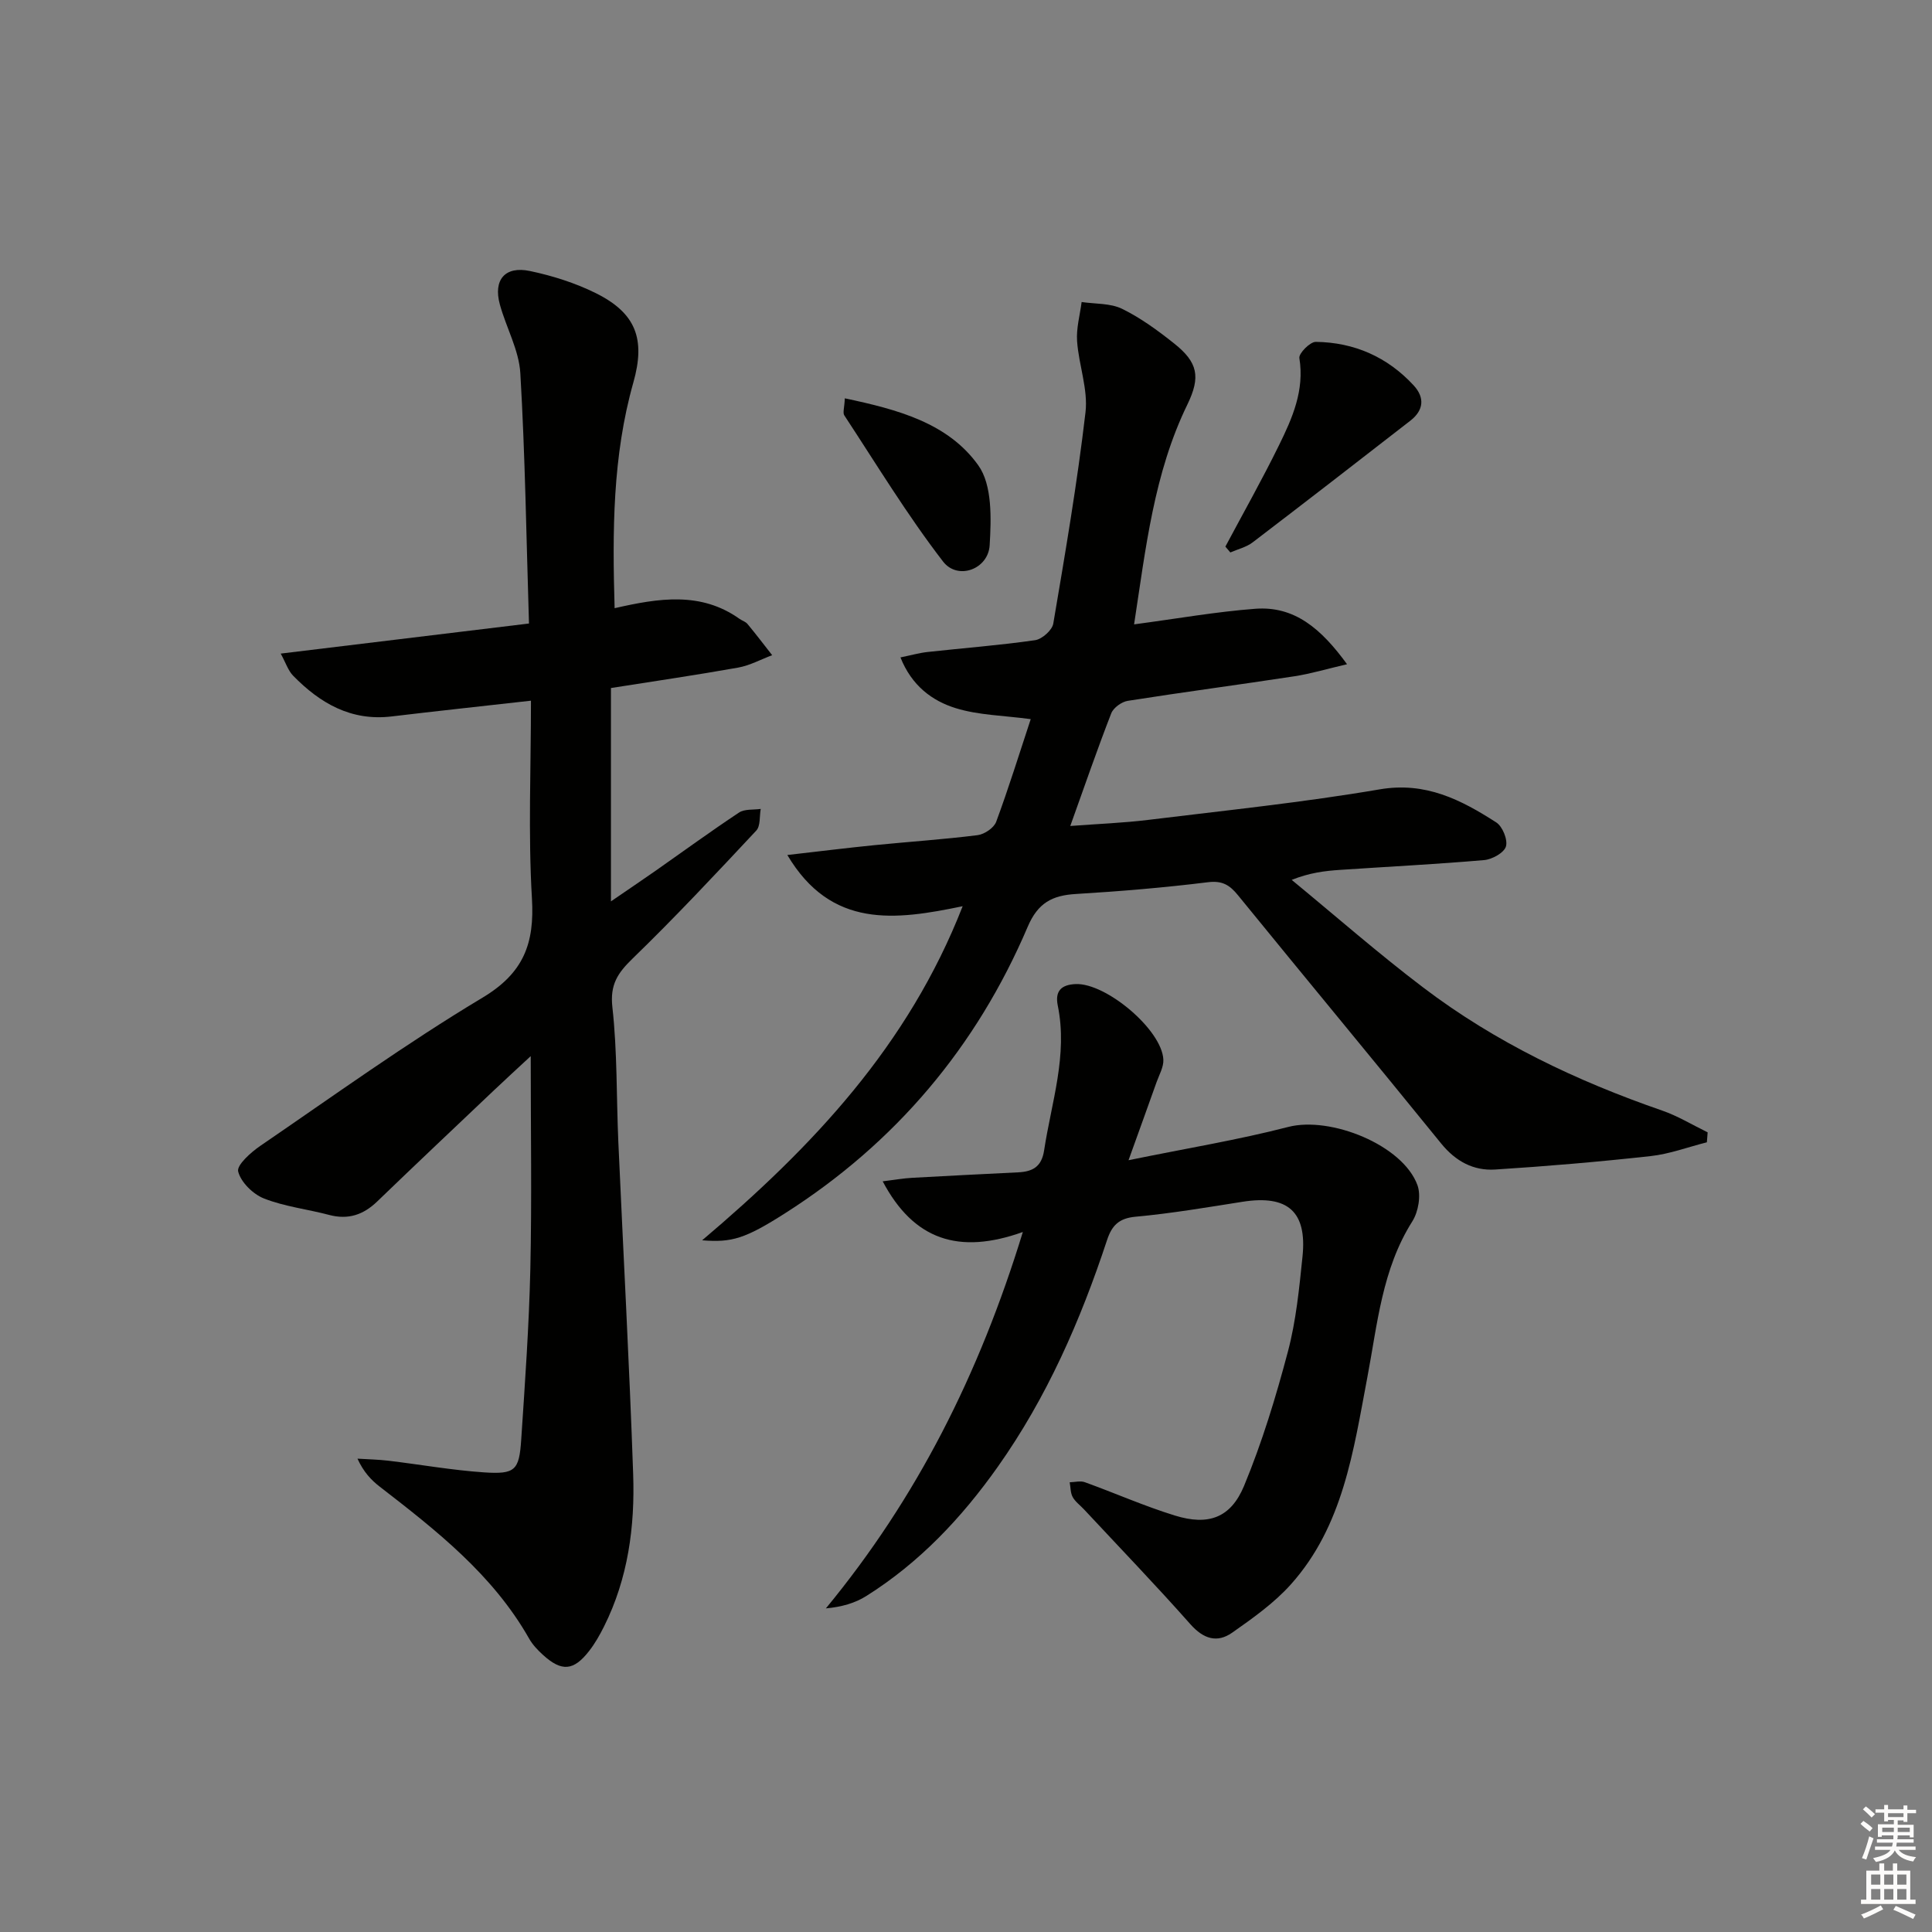 <svg enable-background="new 0 0 400 400" viewBox="0 0 400 400" xmlns="http://www.w3.org/2000/svg"><rect x="0" y="0" width="400" height="400" fill="#808080" stroke="none"/><g fill="#010100"><path d="m109.93 145.07c-10.41 1.17-19.63 2.16-28.83 3.26-8.41 1.01-14.83-2.73-20.4-8.42-1.04-1.06-1.53-2.67-2.58-4.59 17.37-2.1 33.93-4.11 51.4-6.23-.55-17.65-.79-34.75-1.79-51.81-.28-4.81-2.93-9.45-4.24-14.24-1.4-5.09 1.05-8.02 6.23-6.93 4.66.98 9.35 2.46 13.61 4.57 8.37 4.15 10.34 9.53 7.8 18.51-4.31 15.22-4.35 30.76-3.88 46.73 9.17-2.1 17.87-3.47 25.85 2.2.54.38 1.27.59 1.67 1.08 1.75 2.11 3.41 4.29 5.1 6.45-2.35.88-4.62 2.13-7.05 2.57-8.65 1.54-17.34 2.81-26.33 4.23v44.17c3.48-2.39 6.43-4.37 9.33-6.4 5.72-4.01 11.36-8.13 17.19-11.99 1.16-.77 2.98-.53 4.49-.75-.28 1.52-.03 3.53-.92 4.48-8.39 8.97-16.79 17.95-25.6 26.49-3.1 3.01-4.72 5.4-4.19 10.1 1.03 9.23.82 18.59 1.23 27.89 1.02 22.92 2.28 45.83 3.07 68.76.38 10.87-1.06 21.59-6.02 31.52-.89 1.78-1.88 3.54-3.1 5.1-3.21 4.13-5.68 4.32-9.53.83-1.1-1-2.18-2.13-2.9-3.41-7.52-13.24-19.19-22.37-30.93-31.45-1.77-1.37-3.33-3.02-4.6-5.79 2.15.14 4.31.17 6.45.43 6.59.79 13.14 1.96 19.75 2.41 6.45.43 7.28-.42 7.7-6.75.78-11.77 1.62-23.55 1.89-35.34.32-14.31.08-28.64.08-44.09-2.9 2.69-5.24 4.83-7.54 7.01-8.09 7.68-16.21 15.33-24.23 23.07-2.88 2.78-6.02 3.84-9.96 2.8-4.48-1.19-9.2-1.72-13.48-3.4-2.28-.89-4.79-3.36-5.36-5.59-.34-1.32 2.62-3.97 4.58-5.31 15.23-10.41 30.22-21.22 46.02-30.69 8.52-5.11 10.78-11.22 10.22-20.56-.79-13.42-.2-26.92-.2-40.92z"/><path d="m234.8 129.27c9-1.2 17.01-2.62 25.09-3.23 8.11-.61 13.62 4.09 19 11.48-4.18.97-7.52 1.98-10.93 2.5-11.48 1.76-22.99 3.27-34.46 5.08-1.28.2-2.98 1.43-3.43 2.59-2.88 7.4-5.47 14.92-8.48 23.32 5.81-.44 11-.63 16.13-1.26 15.99-1.96 32.05-3.61 47.92-6.32 9.52-1.63 16.85 2.16 24.14 6.84 1.3.83 2.42 3.59 2.01 4.98-.39 1.31-2.85 2.67-4.5 2.82-9.93.86-19.9 1.36-29.85 2.03-3.12.21-6.24.57-10.01 2.07 9.06 7.45 17.9 15.21 27.24 22.29 14.95 11.35 31.72 19.33 49.43 25.46 3.28 1.13 6.31 2.99 9.45 4.52-.05.69-.11 1.38-.16 2.06-3.89.98-7.72 2.43-11.67 2.86-10.7 1.18-21.44 2.1-32.18 2.78-4.5.28-8.19-1.72-11.18-5.41-13.94-17.19-28.08-34.22-42.05-51.38-1.73-2.13-3.26-3.07-6.26-2.69-9.06 1.12-18.17 1.88-27.29 2.43-4.9.29-7.87 1.82-9.99 6.8-10.6 24.85-27.34 44.71-50.18 59.27-8.31 5.3-11.08 6.13-17.22 5.63 22.89-19.38 42.66-40.29 53.94-69.17-13.92 2.9-27.21 4.72-36.3-10.6 6.65-.76 12.34-1.47 18.05-2.04 7.11-.71 14.25-1.18 21.34-2.07 1.42-.18 3.39-1.51 3.85-2.77 2.58-6.97 4.78-14.08 7.15-21.25-5.65-.76-10.82-.81-15.55-2.28-4.86-1.51-9.09-4.64-11.42-10.5 2.2-.45 3.88-.93 5.59-1.12 7.43-.82 14.9-1.38 22.3-2.45 1.43-.21 3.52-2.07 3.75-3.43 2.47-14.54 4.96-29.1 6.67-43.74.56-4.77-1.4-9.8-1.74-14.74-.19-2.66.59-5.4.94-8.1 2.82.42 5.94.22 8.38 1.41 3.84 1.88 7.4 4.49 10.77 7.17 4.94 3.93 5.51 6.93 2.75 12.63-6.94 14.25-8.61 29.71-11.04 45.53z"/><path d="m211.77 255.07c-13.24 4.74-22.59 1.67-29.02-10.49 2.39-.29 4.27-.63 6.16-.73 7.3-.42 14.6-.76 21.9-1.13 2.94-.15 4.84-1.11 5.36-4.53 1.51-9.95 4.94-19.7 2.83-30-.6-2.95.66-4.32 3.7-4.45 6.31-.26 17.89 9.49 18.16 15.65.07 1.54-.86 3.13-1.41 4.67-1.74 4.9-3.51 9.78-5.8 16.15 12.11-2.48 22.72-4.21 33.07-6.89 8.74-2.26 23.72 3.73 26.75 12.06.77 2.13.19 5.51-1.07 7.5-6.27 9.92-7.21 21.24-9.31 32.3-2.88 15.16-4.98 30.72-15.82 42.84-3.46 3.87-7.87 6.99-12.15 10-3.13 2.2-5.96 1.31-8.67-1.75-7.16-8.09-14.66-15.87-22.02-23.77-.79-.85-1.8-1.57-2.34-2.55-.48-.87-.43-2.03-.62-3.06 1.05-.02 2.21-.35 3.12-.02 6.24 2.25 12.34 4.96 18.67 6.91 6.9 2.13 11.55.51 14.32-6.17 3.72-8.98 6.58-18.38 9.07-27.79 1.69-6.38 2.34-13.07 3.02-19.67.96-9.32-3.07-12.8-12.39-11.34-7.38 1.16-14.76 2.42-22.19 3.1-3.46.32-4.9 1.84-5.89 4.84-5.49 16.63-12.44 32.55-22.63 46.95-7.49 10.58-16.22 19.83-27.23 26.75-2.33 1.46-5.07 2.25-8.35 2.55 18.85-22.87 31.73-48.43 40.78-77.93z"/><path d="m253.7 113.17c3.72-6.98 7.61-13.87 11.09-20.96 2.77-5.63 5.32-11.38 4.23-18.07-.16-.97 2.22-3.38 3.4-3.36 7.96.1 14.84 3.13 20.27 9.02 2.34 2.54 2.06 5.15-.68 7.29-10.86 8.44-21.73 16.86-32.66 25.2-1.31 1-3.07 1.41-4.62 2.09-.34-.4-.69-.8-1.03-1.21z"/><path d="m174.91 82.47c10.94 2.31 21.37 5.09 27.64 13.88 2.9 4.06 2.68 10.98 2.35 16.52-.29 5.01-6.62 7.32-9.65 3.39-7.42-9.63-13.76-20.09-20.45-30.27-.35-.55.03-1.59.11-3.52z"/></g><path d="m385.2 377.6.6-.6c.6.4 1.3.9 1.9 1.5l-.6.7c-.8-.6-1.4-1.1-1.9-1.6zm.3 7.1c.6-1.4 1.1-2.9 1.5-4.5.3.1.6.3.9.4-.5 1.4-1 2.9-1.5 4.4zm.2-10.1.6-.6c.7.5 1.3 1.1 1.9 1.6l-.7.7c-.6-.6-1.2-1.2-1.8-1.7zm8.4-.8h.8v.9h1.8v.7h-1.8v1.8h-.8v-.3h-1.2v.9h3.3v2.6h-.8v-.4h-2.5c0 .3 0 .6-.1.8h3.4v.7h-3.5c0 .3-.1.6-.1.8h4v.7h-3.5c.7.9 1.9 1.3 3.6 1.5-.2.2-.4.5-.6.9-1.9-.3-3.2-1.1-3.8-2.3-.5 1.1-1.8 2-3.9 2.4-.2-.3-.4-.5-.6-.8 1.9-.4 3.1-.9 3.6-1.7h-3.2v-.7h3.5c.1-.2.1-.5.2-.8h-3.3v-.7h3.4c0-.2 0-.5 0-.8h-2.4v.3h-.8v-2.6h3.3v-.9h-1.2v.3h-.8v-1.8h-1.8v-.7h1.8v-.9h.8v.9h3.2zm-4.4 5.5h2.4c0-.3 0-.6 0-.9h-2.4zm1.2-3.1h3.2v-.8h-3.2zm4.4 2.2h-2.4v.9h2.5v-.9z" fill="#fcfbfa"/><path d="m389.2 385.8h.9v1.5h1.8v-1.5h.9v1.5h2.7v6h1.1v.9h-11.3v-.9h1.1v-6h2.7v-1.5zm.2 8.7.5.8c-1.2.6-2.5 1.3-4 1.9-.2-.3-.3-.6-.6-.8 1.6-.6 3-1.3 4.1-1.9zm-2-4.3h1.9v-2.1h-1.9zm0 3.1h1.9v-2.2h-1.9zm2.7-3.1h1.9v-2.1h-1.9zm0 3.1h1.9v-2.2h-1.9zm2.4 1.3c1.4.6 2.7 1.2 4.1 1.8l-.5.9c-1.5-.7-2.8-1.4-4.1-1.9zm2.2-6.5h-1.9v2.1h1.9zm-1.9 5.2h1.9v-2.2h-1.9z" fill="#fcfbfa"/></svg>